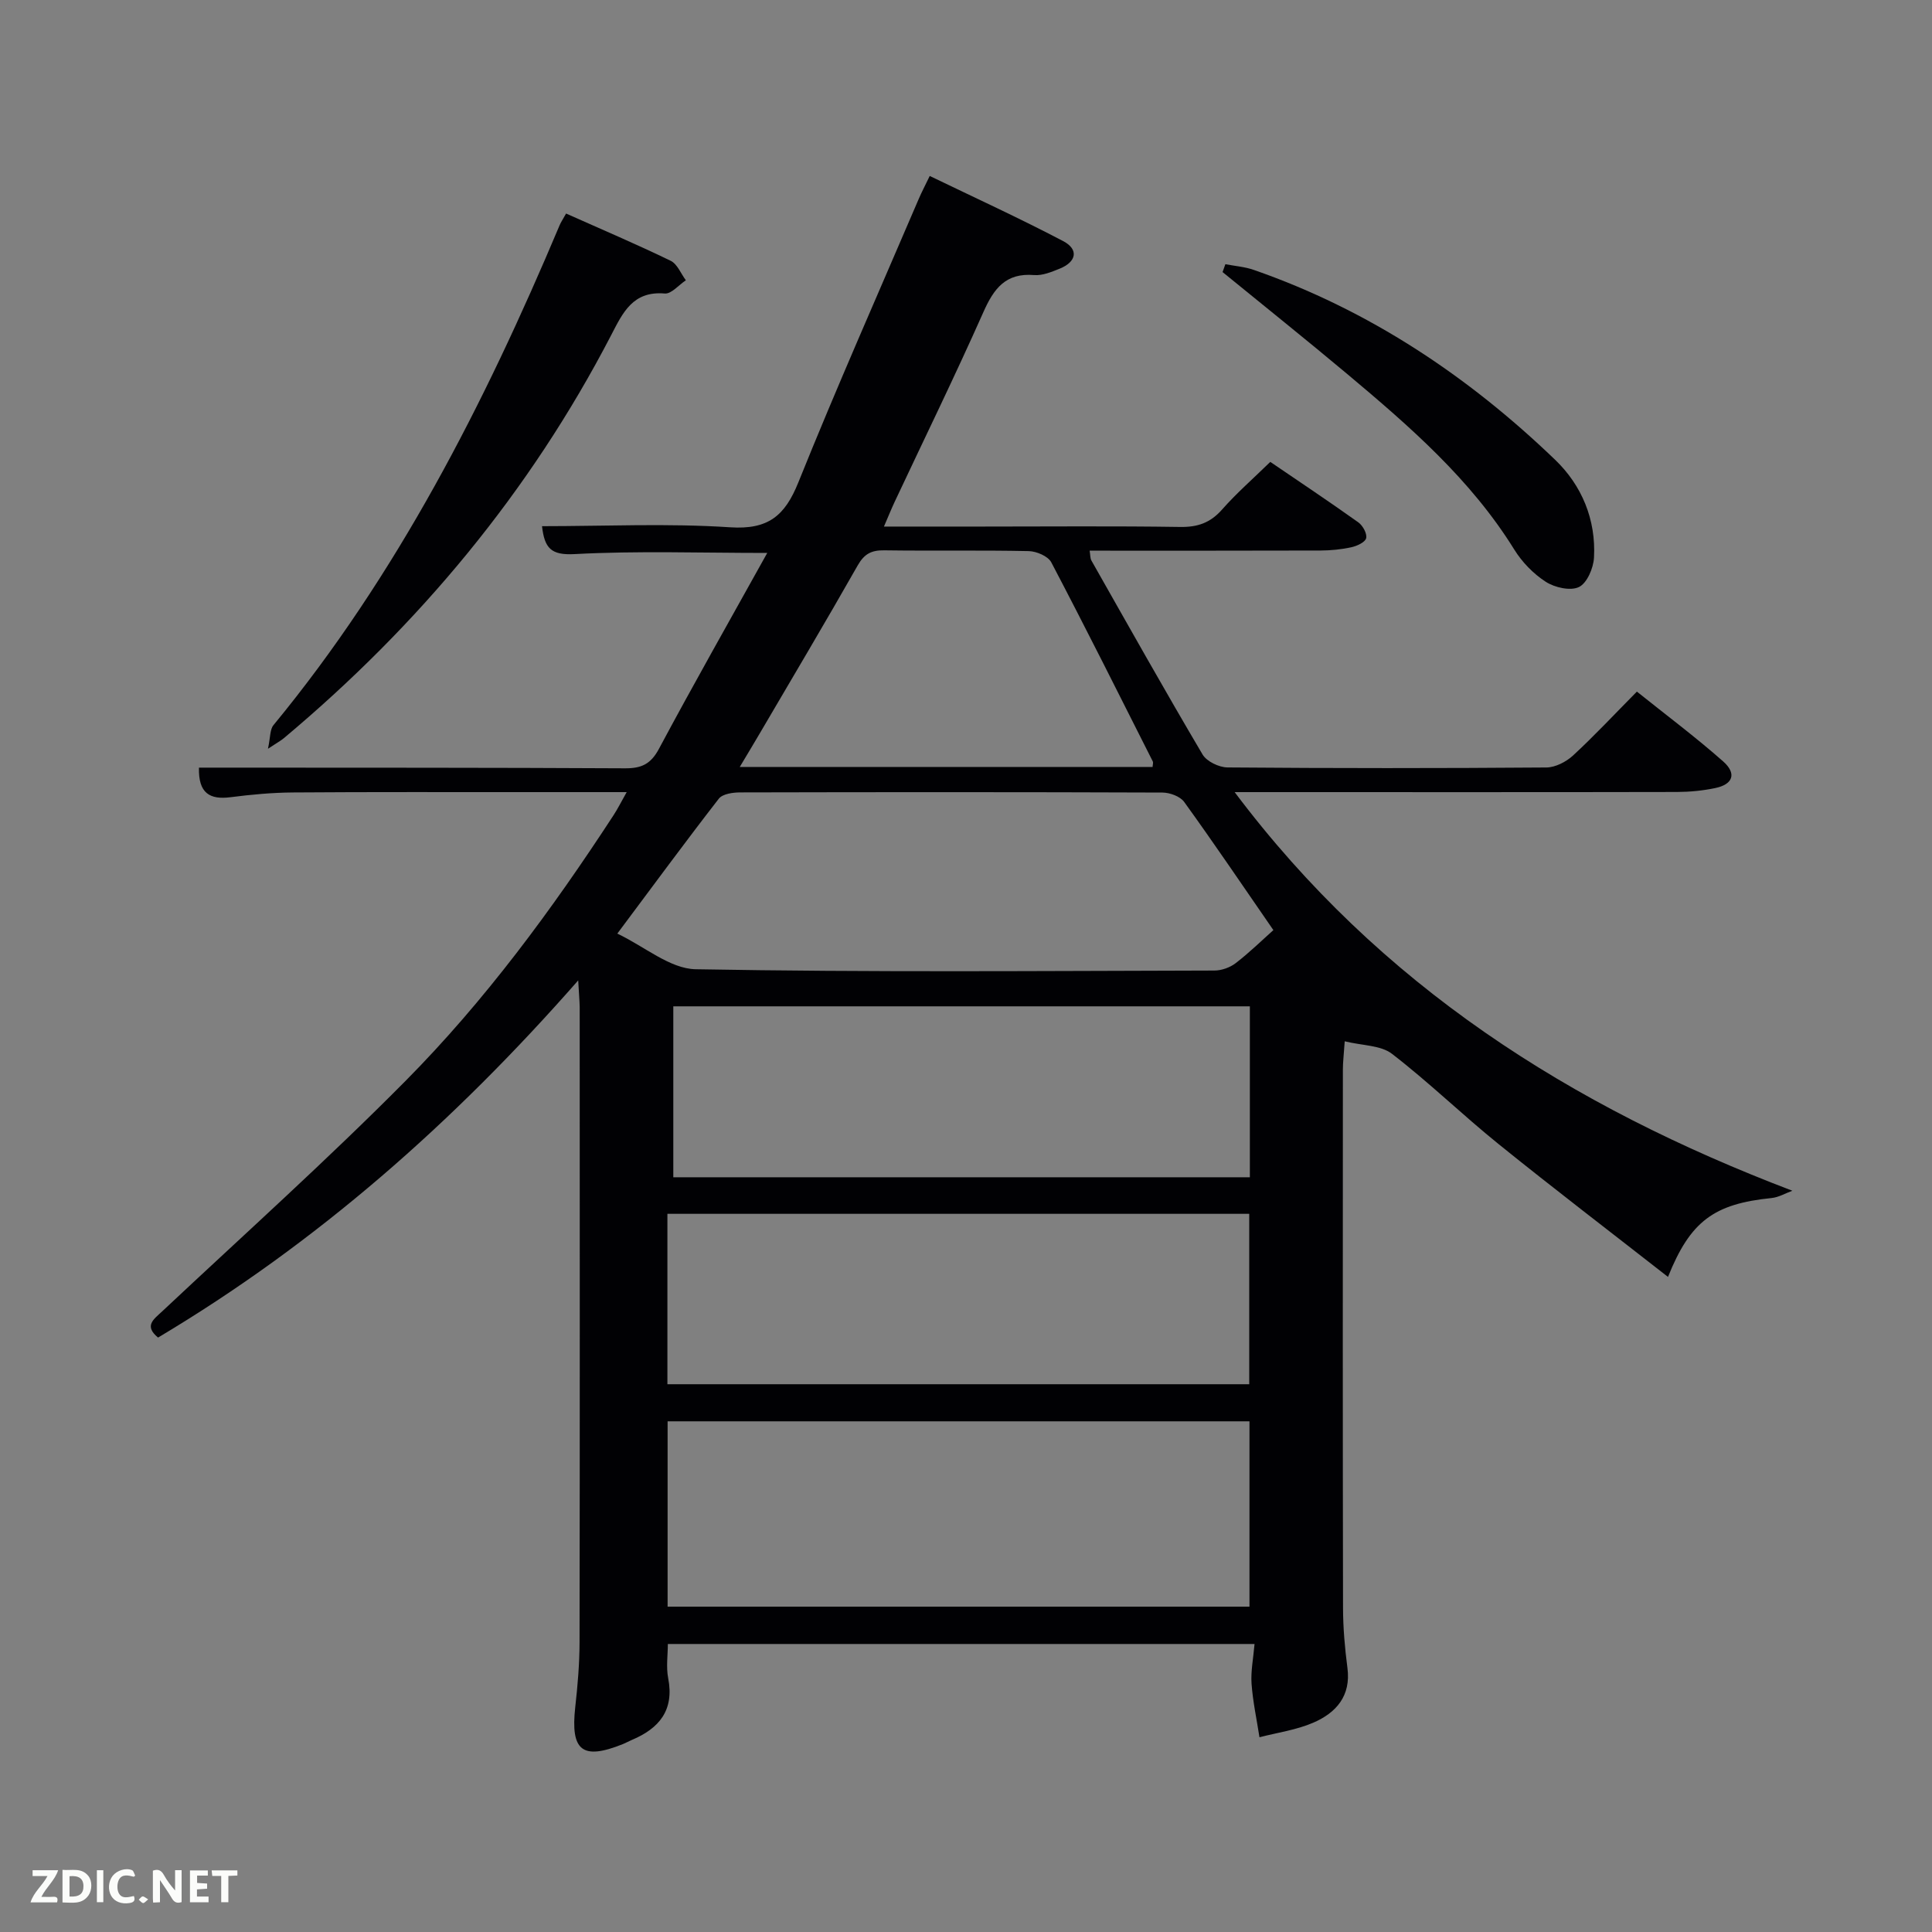 <svg enable-background="new 0 0 400 400" viewBox="0 0 400 400" xmlns="http://www.w3.org/2000/svg"><rect x="0" y="0" width="400" height="400" fill="#808080" stroke="none"/><path d="m119.71 202.98c-25.84 29.46-54.16 54.39-86.99 73.95-2.95-2.45-.92-3.76.86-5.43 16.87-15.83 34.12-31.3 50.4-47.73 16.43-16.59 30.27-35.4 43.03-54.96.88-1.34 1.59-2.79 2.74-4.81-7.35 0-13.96 0-20.57 0-16.17.01-32.33-.05-48.5.07-4.31.03-8.64.43-12.92.98-4.33.56-6.7-.8-6.57-6.12h5.21c27.67.02 55.33-.01 83 .14 3.38.02 5.32-.85 7.01-4 7.2-13.46 14.74-26.74 22.44-40.59-13.84 0-26.9-.46-39.9.24-4.86.26-6.21-1.21-6.73-5.78 13.08 0 26.05-.62 38.93.23 7.89.52 11.35-2.36 14.14-9.3 7.94-19.72 16.56-39.16 24.93-58.7.58-1.36 1.28-2.68 2.27-4.74 9.32 4.5 18.6 8.75 27.63 13.49 3.27 1.72 2.77 4.3-.74 5.71-1.68.68-3.56 1.46-5.28 1.32-5.88-.49-8.34 2.79-10.5 7.67-5.87 13.21-12.23 26.21-18.38 39.3-.69 1.47-1.29 2.98-2.21 5.1h20.31c13.67 0 27.33-.13 41 .08 3.63.06 6.27-.85 8.69-3.6 2.96-3.36 6.36-6.33 9.99-9.87 6 4.09 12.19 8.21 18.23 12.52.92.66 1.84 2.33 1.62 3.27-.2.84-1.9 1.63-3.06 1.88-2.09.46-4.27.67-6.41.68-15.82.05-31.65.03-47.78.03.15.88.09 1.56.37 2.05 7.61 13.42 15.16 26.87 23.01 40.15.85 1.44 3.39 2.66 5.16 2.68 22 .18 44 .18 66 .01 1.87-.01 4.1-1.16 5.53-2.47 4.4-4.06 8.49-8.45 13.23-13.24 6.09 4.88 12.18 9.43 17.86 14.45 2.85 2.52 2.04 4.76-1.64 5.52-2.58.54-5.27.8-7.91.81-28.33.06-56.67.03-85 .03-1.81 0-3.63 0-6.59 0 30.08 40.05 69.55 65.06 115.47 82.53-1.43.52-2.83 1.36-4.3 1.51-11.92 1.2-16.82 4.77-21.45 16.33-11.79-9.22-23.54-18.19-35.05-27.48-7.51-6.06-14.46-12.83-22.1-18.71-2.32-1.79-6.09-1.68-9.78-2.59-.2 2.93-.38 4.36-.38 5.79-.02 37.17-.04 74.33.03 111.5.01 4.15.37 8.31.91 12.43.77 5.82-2.34 9.3-7.04 11.34-3.5 1.52-7.43 2.06-11.17 3.03-.57-3.69-1.37-7.36-1.64-11.08-.18-2.58.36-5.21.62-8.23-40.56 0-80.63 0-121.47 0 0 2.26-.38 4.75.07 7.08 1.29 6.64-1.86 10.41-7.56 12.8-.61.26-1.19.59-1.8.84-8.43 3.39-10.89 1.41-9.88-7.66.5-4.46.88-8.95.89-13.43.07-43.83.04-87.66.03-131.5-.03-1.43-.17-2.86-.31-5.52zm18.51 129.66h120.47c0-12.94 0-25.52 0-38.37-40.24 0-80.24 0-120.47 0zm-.04-46.05h120.46c0-11.99 0-23.57 0-35.28-40.29 0-80.29 0-120.46 0zm-10.37-93.3c5.66 2.69 10.9 7.28 16.22 7.38 35.79.65 71.6.35 107.4.27 1.49 0 3.24-.63 4.42-1.54 2.89-2.23 5.51-4.8 7.79-6.83-6.5-9.41-12.35-18.07-18.47-26.54-.83-1.15-2.96-1.93-4.49-1.94-29.14-.11-58.28-.1-87.42-.03-1.51 0-3.65.3-4.43 1.29-6.91 8.9-13.59 18-21.02 27.94zm130.96 15.06c-40.1 0-79.8 0-119.37 0v35.39h119.37c0-11.85 0-23.45 0-35.39zm-20.14-49.56c.03-.52.17-.89.05-1.13-6.95-13.77-13.85-27.57-21.02-41.23-.67-1.28-3.05-2.29-4.66-2.33-9.98-.21-19.96-.02-29.94-.16-2.64-.04-4.12.73-5.48 3.12-6.64 11.69-13.52 23.25-20.32 34.85-1.28 2.18-2.59 4.35-4.1 6.88z" fill="#010104"/><path d="m117.2 44.21c7.51 3.35 14.66 6.39 21.65 9.78 1.38.67 2.12 2.66 3.15 4.04-1.46.96-3 2.85-4.36 2.74-6.6-.57-8.68 3.93-11.11 8.63-16.84 32.46-39.79 60-67.76 83.43-.63.53-1.37.92-3.29 2.19.51-2.36.39-3.98 1.14-4.89 25.62-31.12 43.68-66.56 59.22-103.44.23-.58.6-1.12 1.36-2.48z" fill="#010104"/><path d="m253.7 54.7c1.98.38 4.03.53 5.91 1.19 23.81 8.29 44.31 21.95 62.36 39.3 5.53 5.31 8.48 12.39 8.05 20.26-.12 2.17-1.43 5.26-3.1 6.08-1.75.86-5 .13-6.86-1.06-2.58-1.66-4.94-4.09-6.56-6.71-9.02-14.55-21.71-25.54-34.6-36.35-8.51-7.13-17.18-14.06-25.78-21.08.2-.55.39-1.09.58-1.63z" fill="#010104"/><g fill="#fbfcfa"><path d="m37.59 393.81c-.92.31-1.52.05-2-.78-.7-1.2-1.52-2.34-2.47-3.78v4.59c-.55.03-.95.05-1.41.07-.03-.37-.06-.64-.06-.91 0-1.91 0-3.81 0-5.7 1.13-.41 1.77-.03 2.29.91.62 1.11 1.38 2.14 2.31 3.19v-4.2h1.35v6.61z"/><path d="m12.94 393.88v-6.75c1.9.19 3.93-.54 5.37 1.29.8 1.01.78 2.88.03 3.97-1.37 1.97-3.4 1.51-5.4 1.49m1.45-1.22c2.04.12 2.92-.58 2.89-2.21-.03-1.51-.98-2.19-2.89-2z"/><path d="m11.81 393.87h-5.49c.68-2.18 2.47-3.48 3.51-5.45h-3.08v-1.21h5.29c-.71 2.13-2.44 3.48-3.47 5.51.86 0 1.63.04 2.39-.01.79-.05 1.14.21.85 1.16"/><path d="m39.33 393.86v-6.61h3.7v1.07h-2.22v1.52c.68.04 1.34.09 2.07.13v1.07c-.72.05-1.38.09-2.1.14v1.48h2.4v1.19h-3.85z"/><path d="m27.71 388.56c-1.15-.3-2.46-.61-3.1.64-.37.73-.41 1.93-.06 2.67.63 1.35 1.99.93 3.17.68.35.94-.01 1.32-.93 1.46-1.62.25-3.05-.27-3.76-1.48-.72-1.24-.6-3.03.31-4.17.88-1.11 2.71-1.7 4-1.16.32.13.44.74.65 1.12-.1.08-.19.16-.28.24"/><path d="m49.15 387.24v1.07c-.59.02-1.17.05-1.87.08v5.44h-1.48v-5.44h-1.85c-.05-.4-.08-.73-.13-1.15z"/><path d="m20.06 387.21h1.33v6.62h-1.33z"/><path d="m30.68 393.25c-.49.38-.8.79-1.05.76-.32-.05-.6-.45-.9-.7.26-.24.51-.64.8-.67.29-.04.62.3 1.15.61"/></g></svg>